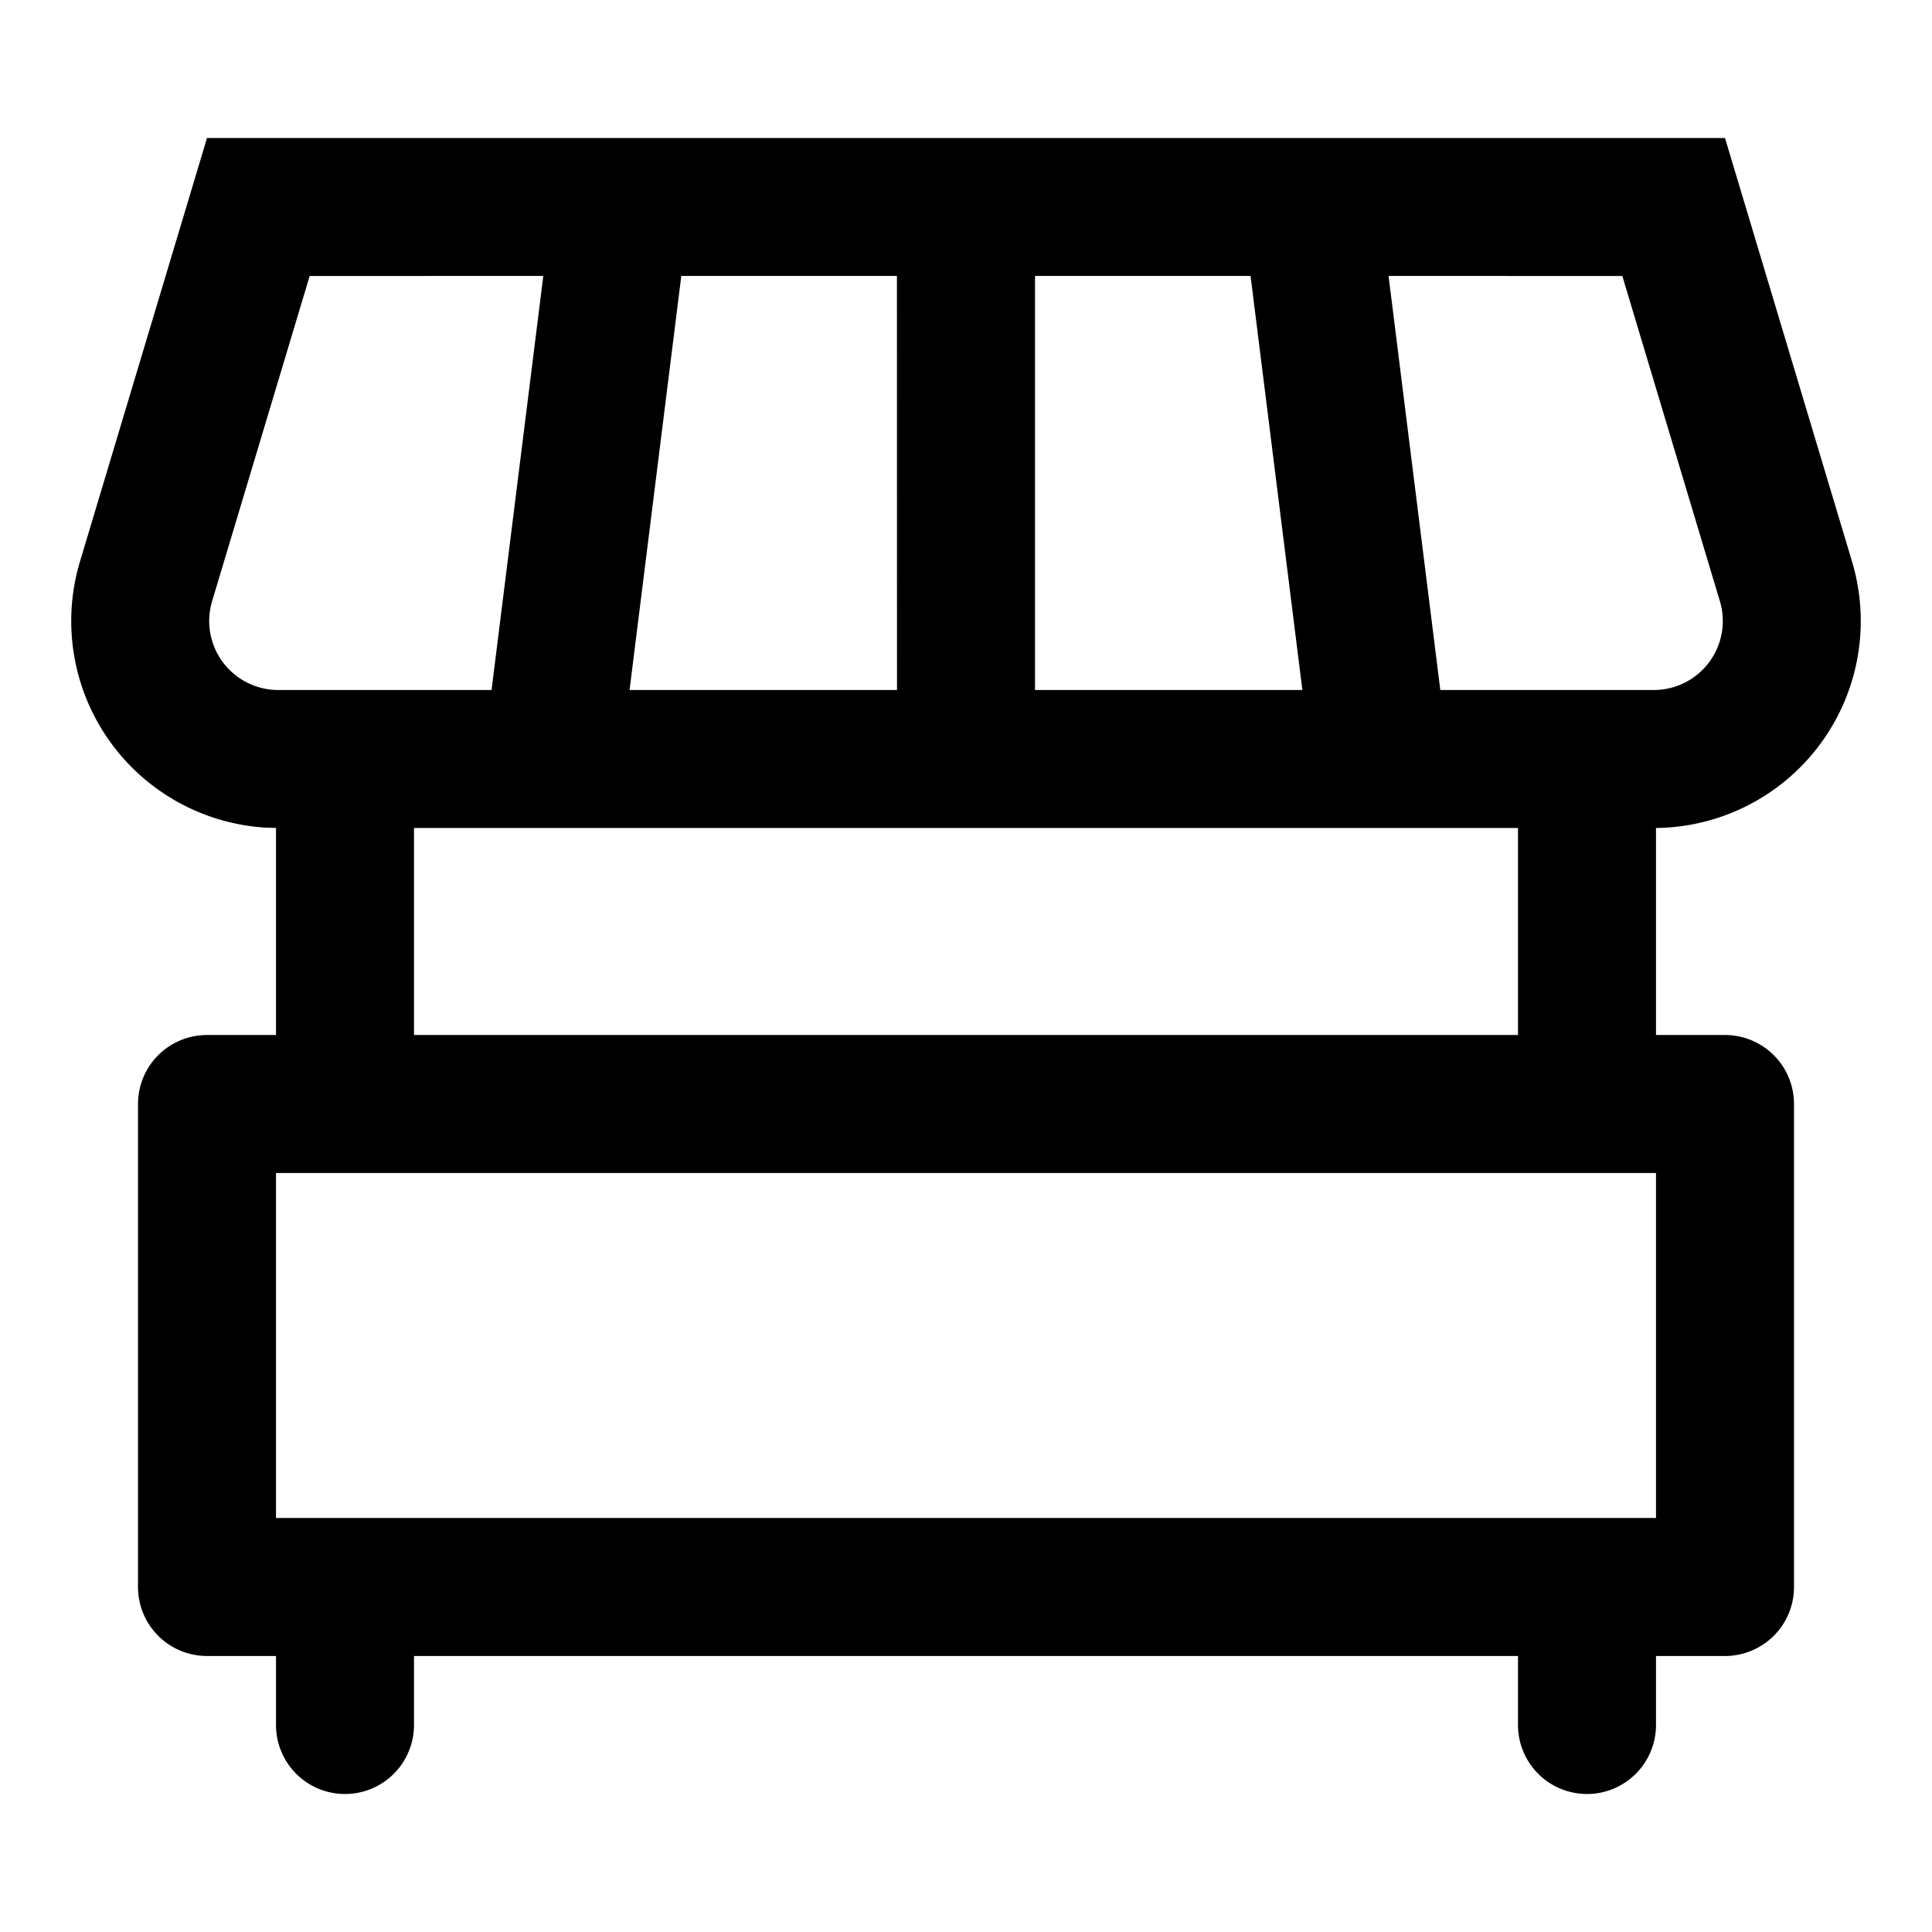 <svg xmlns="http://www.w3.org/2000/svg" width="28" height="28" data-name="Layer 1" viewBox="0 0 28 28">
    <path fill="none" d="M0 0h28v28H0z"/>
    <path fill="currentColor" fill-rule="evenodd" d="m25 2 1.841 6.138A3 3 0 0 1 24 12v-.001V15h1a1 1 0 0 1 1 1v7a1 1 0 0 1-1 1h-1v1a1 1 0 0 1-2 0v-1H6v1a1 1 0 0 1-2 0v-1H3a1 1 0 0 1-1-1v-7a1 1 0 0 1 1-1h1v-3.001l-.144-.004a3 3 0 0 1-2.697-3.857L3 2Zm-1 15H4v5h20Zm-2-5H6v3h16ZM7.874 3.999 4.488 4 3.074 8.713A1 1 0 0 0 4.032 10h3.092ZM23.512 4l-3.388-.001.75 6.001h3.094a1 1 0 0 0 .958-1.287Zm-5.388-.001H15V10h3.875Zm-5.125 0H9.874L9.124 10H13Z" data-name="28x28-a"/>
</svg>
